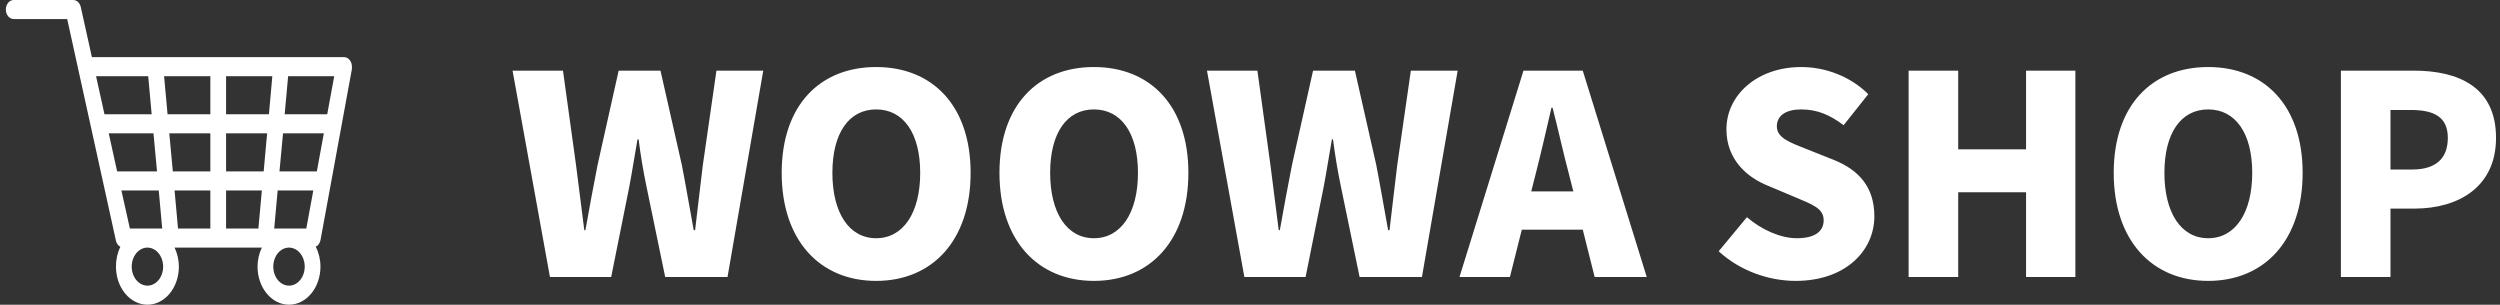 <svg width="361" height="44" viewBox="0 0 361 44" fill="none" xmlns="http://www.w3.org/2000/svg">
<rect x="0" y="0" width="361" height="44" fill="#333333" stroke="none"/>
<path d="M79.414 40H88.254L90.854 27.04C91.294 24.76 91.654 22.36 92.054 20.12H92.214C92.494 22.36 92.894 24.76 93.374 27.04L96.054 40H105.054L110.214 10.2H103.454L101.494 23.8C101.134 26.88 100.734 30.04 100.374 33.24H100.174C99.574 30.04 99.054 26.84 98.454 23.8L95.374 10.2H89.334L86.294 23.8C85.694 26.88 85.094 30.04 84.534 33.24H84.374C83.974 30.04 83.574 26.92 83.174 23.8L81.294 10.2H74.014L79.414 40ZM126.517 40.56C134.637 40.56 140.157 34.72 140.157 24.96C140.157 15.24 134.637 9.68 126.517 9.68C118.397 9.68 112.877 15.2 112.877 24.96C112.877 34.72 118.397 40.56 126.517 40.56ZM126.517 34.4C122.597 34.4 120.197 30.72 120.197 24.96C120.197 19.2 122.597 15.8 126.517 15.8C130.437 15.8 132.877 19.2 132.877 24.96C132.877 30.72 130.437 34.4 126.517 34.4ZM157.962 40.56C166.082 40.56 171.602 34.72 171.602 24.96C171.602 15.24 166.082 9.68 157.962 9.68C149.842 9.68 144.322 15.2 144.322 24.96C144.322 34.72 149.842 40.56 157.962 40.56ZM157.962 34.4C154.042 34.4 151.642 30.72 151.642 24.96C151.642 19.2 154.042 15.8 157.962 15.8C161.882 15.8 164.322 19.2 164.322 24.96C164.322 30.72 161.882 34.4 157.962 34.4ZM179.687 40H188.527L191.127 27.04C191.567 24.76 191.927 22.36 192.327 20.12H192.487C192.767 22.36 193.167 24.76 193.647 27.04L196.327 40H205.327L210.487 10.2H203.727L201.767 23.8C201.407 26.88 201.007 30.04 200.647 33.24H200.447C199.847 30.04 199.327 26.84 198.727 23.8L195.647 10.2H189.607L186.567 23.8C185.967 26.88 185.367 30.04 184.807 33.24H184.647C184.247 30.04 183.847 26.92 183.447 23.8L181.567 10.2H174.287L179.687 40ZM221.75 25.12C222.51 22.16 223.31 18.68 224.03 15.56H224.19C224.99 18.6 225.75 22.16 226.55 25.12L227.19 27.64H221.11L221.75 25.12ZM210.75 40H218.03L219.75 33.16H228.55L230.27 40H237.79L228.55 10.2H219.99L210.75 40ZM259.297 40.56C266.497 40.56 270.657 36.2 270.657 31.24C270.657 27.04 268.457 24.56 264.777 23.08L261.057 21.6C258.417 20.56 256.577 19.92 256.577 18.24C256.577 16.68 257.897 15.8 260.097 15.8C262.417 15.8 264.257 16.6 266.217 18.08L269.777 13.6C267.177 11 263.537 9.68 260.097 9.68C253.777 9.68 249.297 13.68 249.297 18.68C249.297 23 252.217 25.6 255.337 26.84L259.137 28.44C261.697 29.52 263.337 30.08 263.337 31.8C263.337 33.4 262.097 34.4 259.457 34.4C257.097 34.4 254.337 33.16 252.257 31.36L248.177 36.28C251.257 39.12 255.417 40.56 259.297 40.56ZM275.604 40H282.764V27.76H292.564V40H299.684V10.2H292.564V21.56H282.764V10.2H275.604V40ZM318.861 40.56C326.981 40.56 332.501 34.72 332.501 24.96C332.501 15.24 326.981 9.68 318.861 9.68C310.741 9.68 305.221 15.2 305.221 24.96C305.221 34.72 310.741 40.56 318.861 40.56ZM318.861 34.4C314.941 34.4 312.541 30.72 312.541 24.96C312.541 19.2 314.941 15.8 318.861 15.8C322.781 15.8 325.221 19.2 325.221 24.96C325.221 30.72 322.781 34.4 318.861 34.4ZM338.026 40H345.186V30.12H348.666C354.986 30.12 360.426 27 360.426 19.92C360.426 12.56 355.026 10.2 348.506 10.2H338.026V40ZM345.186 24.48V15.88H348.106C351.546 15.88 353.466 16.92 353.466 19.92C353.466 22.84 351.786 24.48 348.306 24.48H345.186Z" fill="white"/>
<path d="M46.275 34.705L50.818 9.955C50.829 9.845 50.829 9.735 50.818 9.625C50.818 9.26 50.698 8.911 50.485 8.653C50.272 8.395 49.983 8.25 49.682 8.25H13.269L11.656 0.976C11.585 0.693 11.441 0.445 11.245 0.269C11.048 0.094 10.81 -0.001 10.566 6.07642e-06H1.98C1.678 6.07642e-06 1.389 0.145 1.176 0.403C0.963 0.661 0.844 1.01 0.844 1.375C0.844 1.74 0.963 2.089 1.176 2.347C1.389 2.605 1.678 2.75 1.98 2.75H9.703L16.745 34.774C16.792 34.965 16.874 35.142 16.983 35.292C17.093 35.442 17.229 35.56 17.381 35.64C16.957 36.505 16.737 37.494 16.745 38.5C16.745 39.959 17.223 41.358 18.075 42.389C18.927 43.42 20.083 44 21.288 44C22.493 44 23.648 43.42 24.5 42.389C25.352 41.358 25.831 39.959 25.831 38.5C25.826 37.533 25.61 36.584 25.206 35.75H37.813C37.409 36.584 37.193 37.533 37.188 38.5C37.188 39.959 37.667 41.358 38.519 42.389C39.371 43.42 40.527 44 41.732 44C42.937 44 44.092 43.42 44.944 42.389C45.796 41.358 46.275 39.959 46.275 38.5C46.271 37.484 46.035 36.49 45.593 35.626C45.758 35.548 45.906 35.424 46.024 35.264C46.143 35.104 46.228 34.912 46.275 34.705ZM41.607 11H48.262L47.251 16.5H41.107L41.607 11ZM13.871 11H21.401L21.901 16.5H15.086L13.871 11ZM16.915 24.75L15.7 19.25H22.162L22.673 24.75H16.915ZM17.528 27.5H22.923L23.423 33H18.755L17.528 27.5ZM21.288 41.25C20.838 41.25 20.399 41.089 20.026 40.786C19.652 40.484 19.361 40.055 19.189 39.552C19.017 39.05 18.972 38.497 19.06 37.964C19.147 37.43 19.364 36.94 19.681 36.556C19.999 36.171 20.404 35.909 20.845 35.803C21.285 35.697 21.742 35.751 22.157 35.959C22.572 36.167 22.927 36.52 23.176 36.972C23.426 37.424 23.559 37.956 23.559 38.5C23.559 39.229 23.32 39.929 22.894 40.444C22.468 40.96 21.89 41.25 21.288 41.25ZM30.374 33H25.706L25.206 27.5H30.374V33ZM30.374 24.75H24.956L24.445 19.25H30.374V24.75ZM30.374 16.5H24.195L23.695 11H30.374V16.5ZM37.313 33H32.645V27.5H37.813L37.313 33ZM38.074 24.75H32.645V19.25H38.574L38.074 24.75ZM38.835 16.5H32.645V11H39.324L38.835 16.5ZM41.732 41.25C41.282 41.25 40.843 41.089 40.469 40.786C40.096 40.484 39.805 40.055 39.633 39.552C39.461 39.05 39.416 38.497 39.504 37.964C39.591 37.43 39.808 36.94 40.125 36.556C40.443 36.171 40.848 35.909 41.288 35.803C41.729 35.697 42.186 35.751 42.601 35.959C43.016 36.167 43.371 36.52 43.62 36.972C43.87 37.424 44.003 37.956 44.003 38.5C44.003 39.229 43.764 39.929 43.338 40.444C42.912 40.96 42.334 41.25 41.732 41.25ZM44.23 33H39.596L40.096 27.5H45.241L44.23 33ZM40.357 24.75L40.868 19.25H46.763L45.752 24.75H40.357Z" fill="white"/>
</svg>

